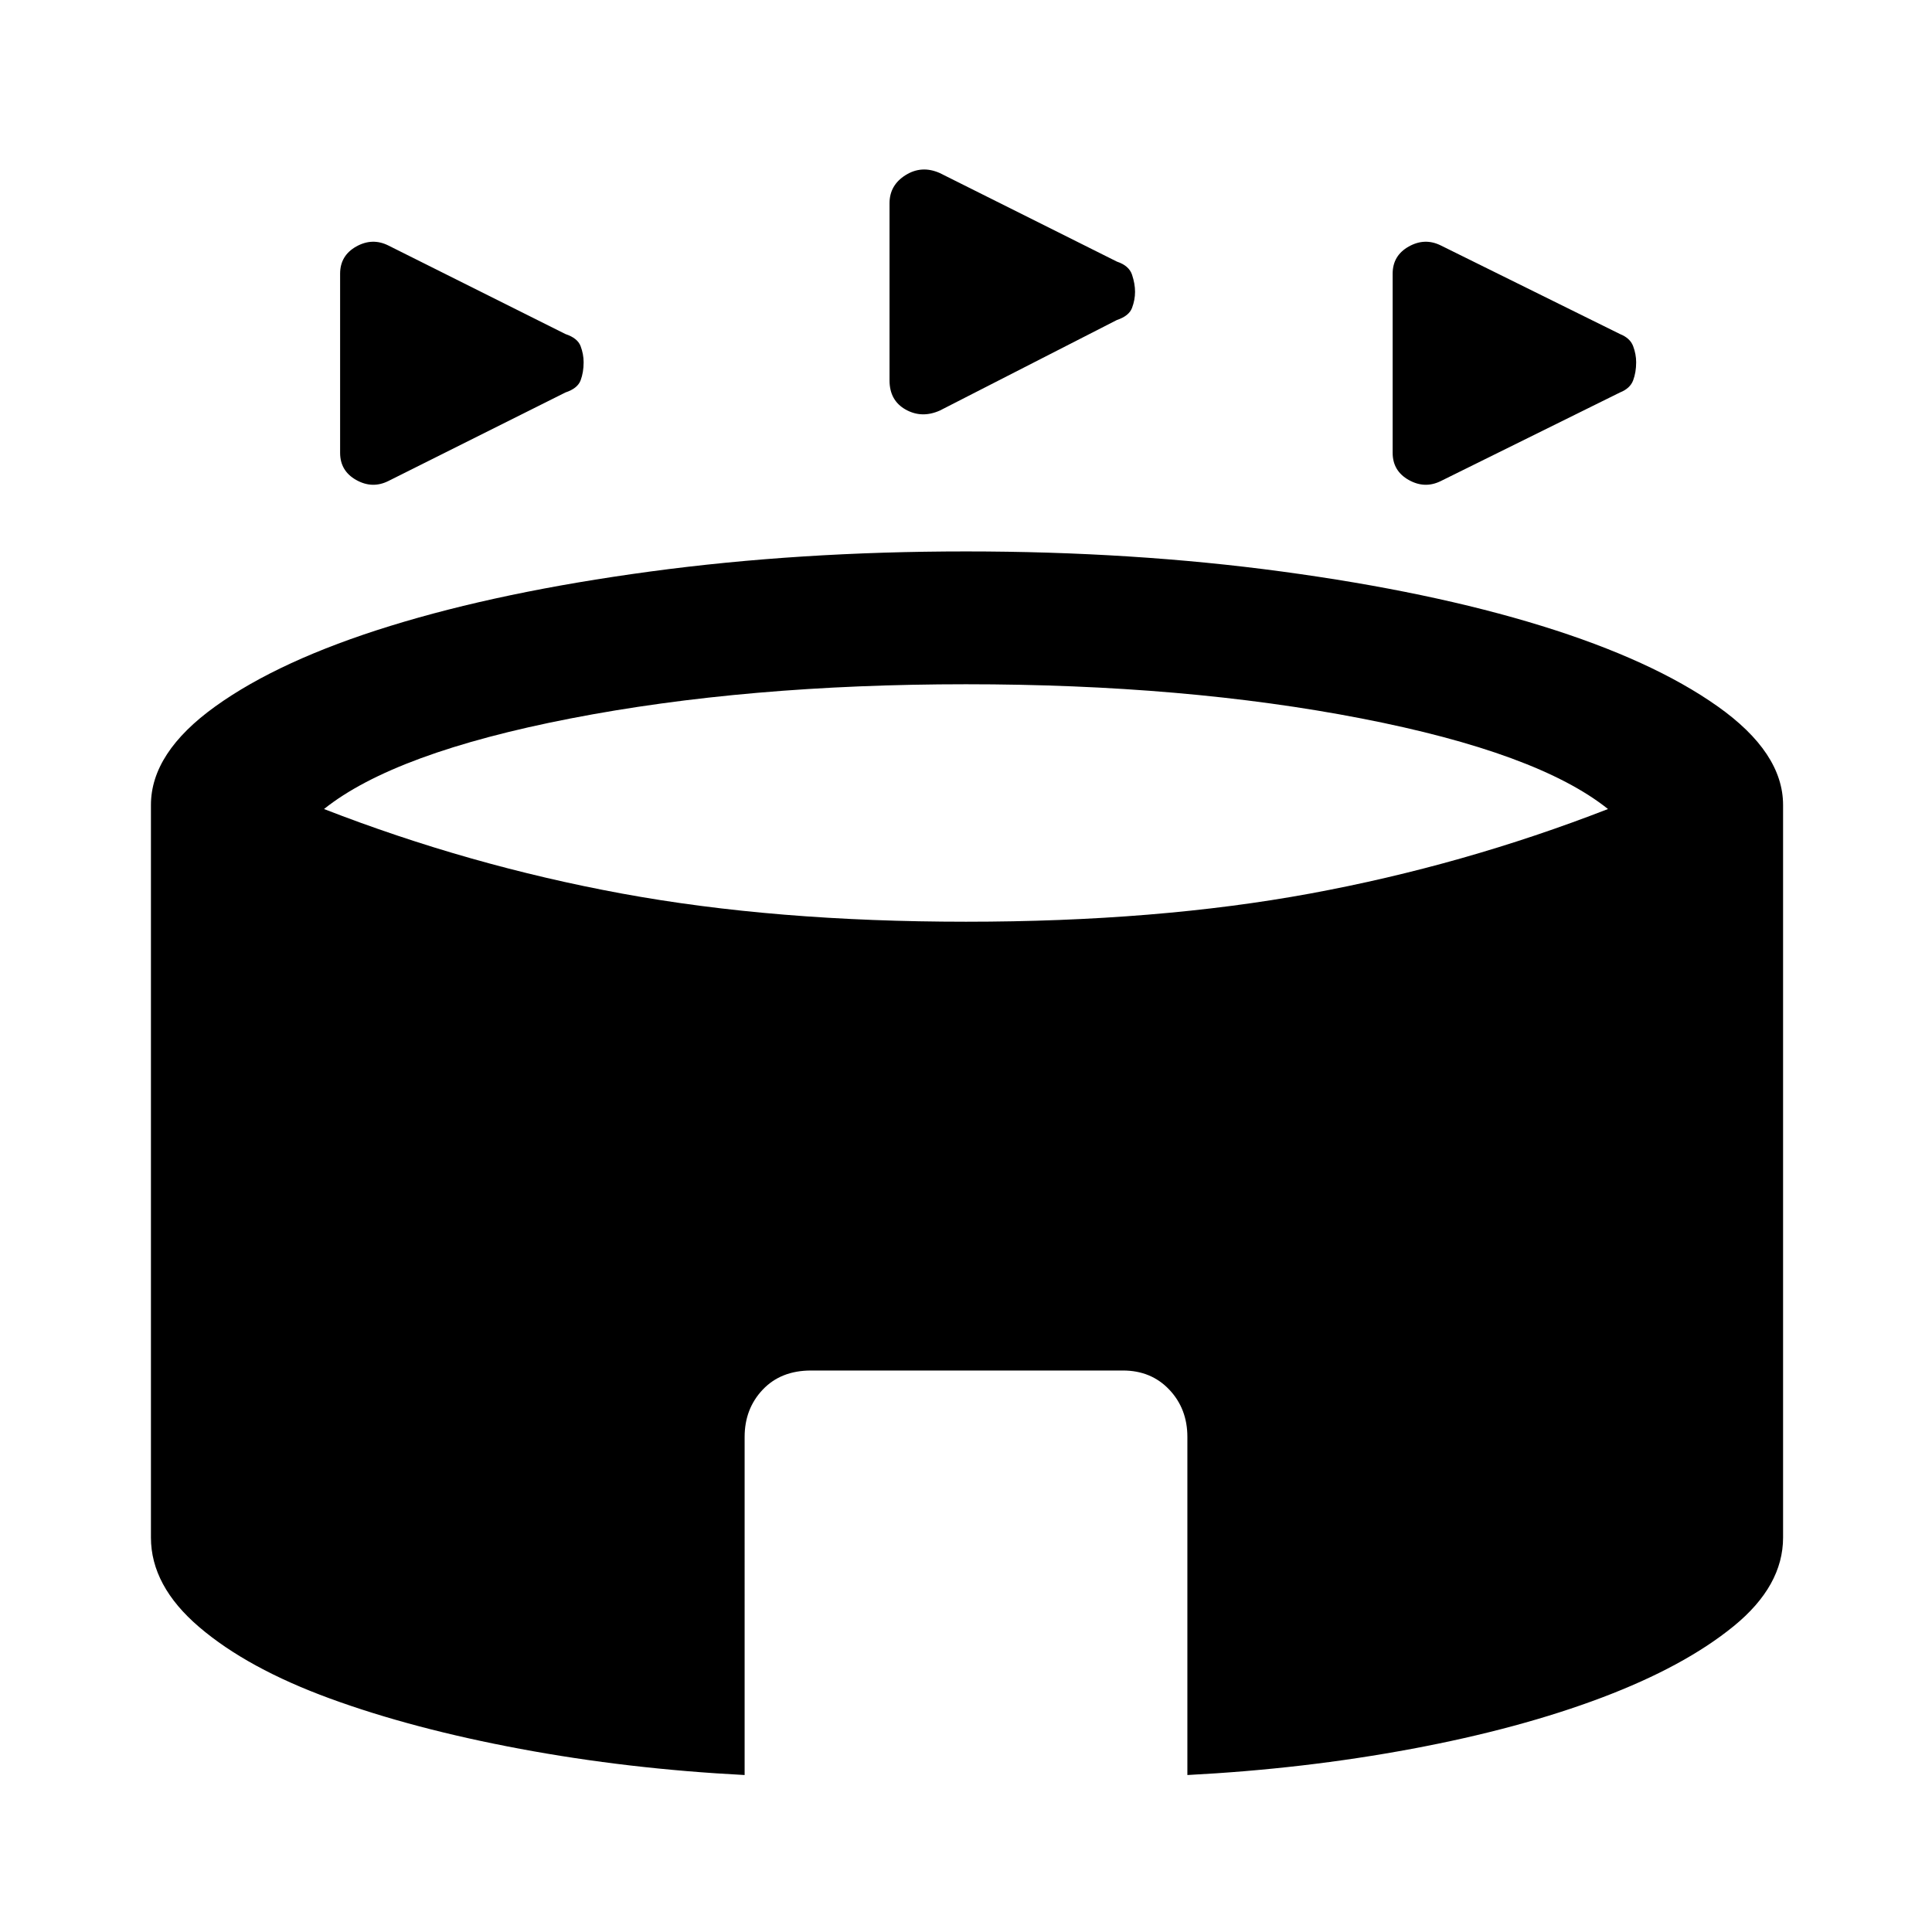 <svg xmlns="http://www.w3.org/2000/svg" height="48" width="48"><path d="M9.65 11.95q-.4.2-.8-.025t-.4-.675V6.8q0-.45.4-.675.4-.225.8-.025l4.4 2.2q.3.1.375.3.075.2.075.4 0 .25-.075.45t-.375.3Zm26.15 0q-.4.2-.8-.025t-.4-.675V6.8q0-.45.4-.675.4-.225.8-.025l4.45 2.2q.25.1.325.3.075.2.075.4 0 .25-.075.45t-.325.3ZM23.35 10.2q-.45.2-.85-.025-.4-.225-.4-.725v-4.4q0-.45.4-.7.4-.25.85-.05l4.4 2.2q.3.1.375.325.075.225.075.425 0 .2-.075.4t-.375.3ZM18.5 44.1q-2.9-.15-5.575-.65-2.675-.5-4.725-1.25t-3.25-1.775Q3.75 39.4 3.75 38.2V20q0-1.3 1.6-2.45 1.6-1.15 4.35-2 2.75-.85 6.45-1.35 3.7-.5 7.85-.5 4.15 0 7.85.5 3.7.5 6.45 1.35 2.75.85 4.375 2T44.3 20v18.2q0 1.2-1.225 2.2-1.225 1-3.275 1.775-2.05.775-4.725 1.275-2.675.5-5.575.65v-8.4q0-.7-.45-1.175-.45-.475-1.15-.475h-7.75q-.75 0-1.2.475-.45.475-.45 1.175ZM24 22.9q4.75 0 8.55-.7 3.8-.7 7.4-2.1-1.75-1.4-6.125-2.25Q29.45 17 24 17q-5.45 0-9.825.85Q9.8 18.7 8.05 20.1q3.6 1.4 7.4 2.1 3.8.7 8.55.7Z"/></svg>